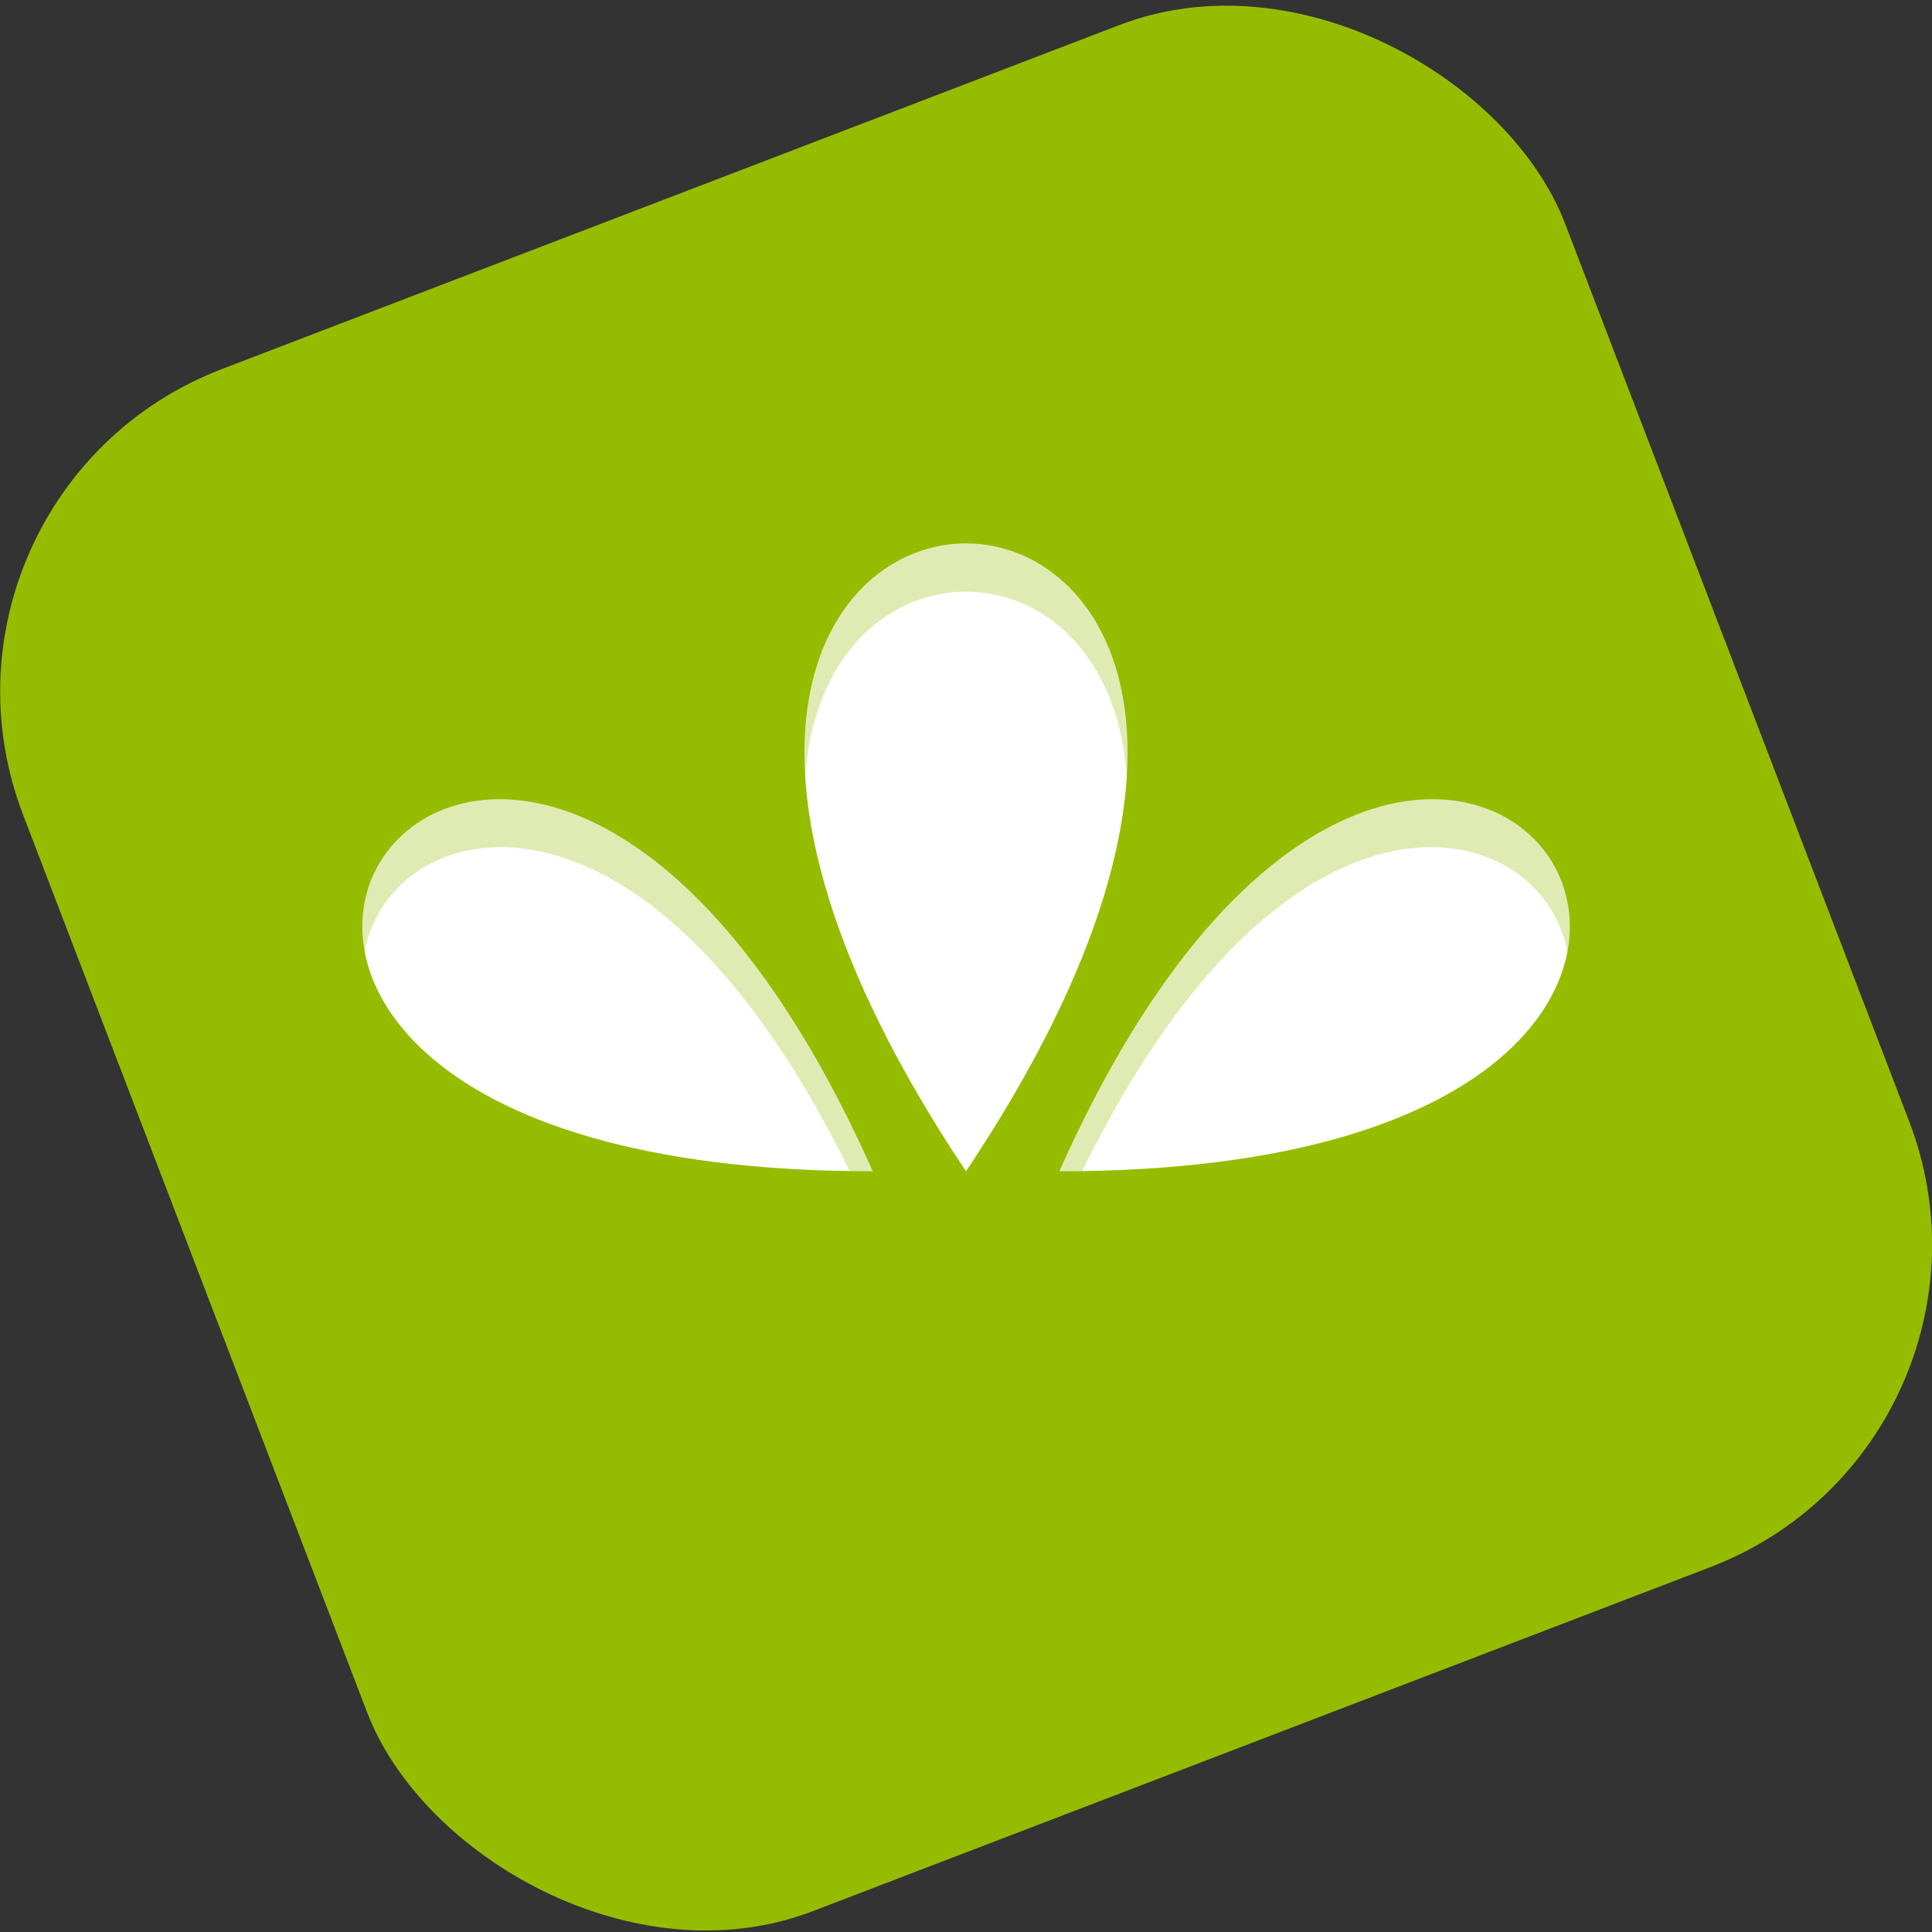 <?xml version="1.0" encoding="UTF-8" standalone="no"?>
<!-- Created with Inkscape (http://www.inkscape.org/) -->

<svg
   xmlns:dc="http://purl.org/dc/elements/1.1/"
   xmlns:cc="http://creativecommons.org/ns#"
   xmlns:rdf="http://www.w3.org/1999/02/22-rdf-syntax-ns#"
   xmlns:svg="http://www.w3.org/2000/svg"
   xmlns="http://www.w3.org/2000/svg"
   xmlns:inkscape="http://www.inkscape.org/namespaces/inkscape"
   version="1.1"
   width="64"
   height="64"
   id="svg2">
  <rect width="100%" height="100%" fill="#333333" stroke="none"/>
  <defs
     id="defs6" />
  <g
     transform="matrix(4,0,0,4,-80,-16)"
     id="g3801">
    <rect
       width="13.673"
       height="13.673"
       ry="2.858"
       x="15.003"
       y="14.401"
       transform="matrix(0.934,-0.358,0.358,0.934,0,0)"
       id="rect3762"
       style="fill:#96bc00;fill-opacity:1;stroke:none" />
    <path
       d="m 28,13.7 c 4.635,-6.933 -4.635,-6.933 0,0 m -0.772,0 c -3.09,-6.933 -7.725,0 0,0 m 1.545,0 c 3.09,-6.933 7.725,0 0,0"
       inkscape:connector-curvature="0"
       id="path4446"
       style="fill:#ffffff" />
    <path
       d="m 32,8 -10,0 0,6 1.062,1 L 34,15 34,11 z m -4,0.9 c 1.159,0 2.317,1.721 0,5.188 -2.317,-3.467 -1.159,-5.188 0,-5.188 z m -3.688,2.125 c 0.843,0.093 1.941,0.896 2.906,3.062 -5.311,0 -4.761,-3.267 -2.906,-3.062 z m 7.375,0 c 1.855,-0.205 2.405,3.062 -2.906,3.062 0.966,-2.167 2.063,-2.969 2.906,-3.062 z"
       inkscape:connector-curvature="0"
       id="rect4453"
       style="opacity:0.3;fill:#96bc00;fill-opacity:1;stroke:none" />
  </g>
</svg>
